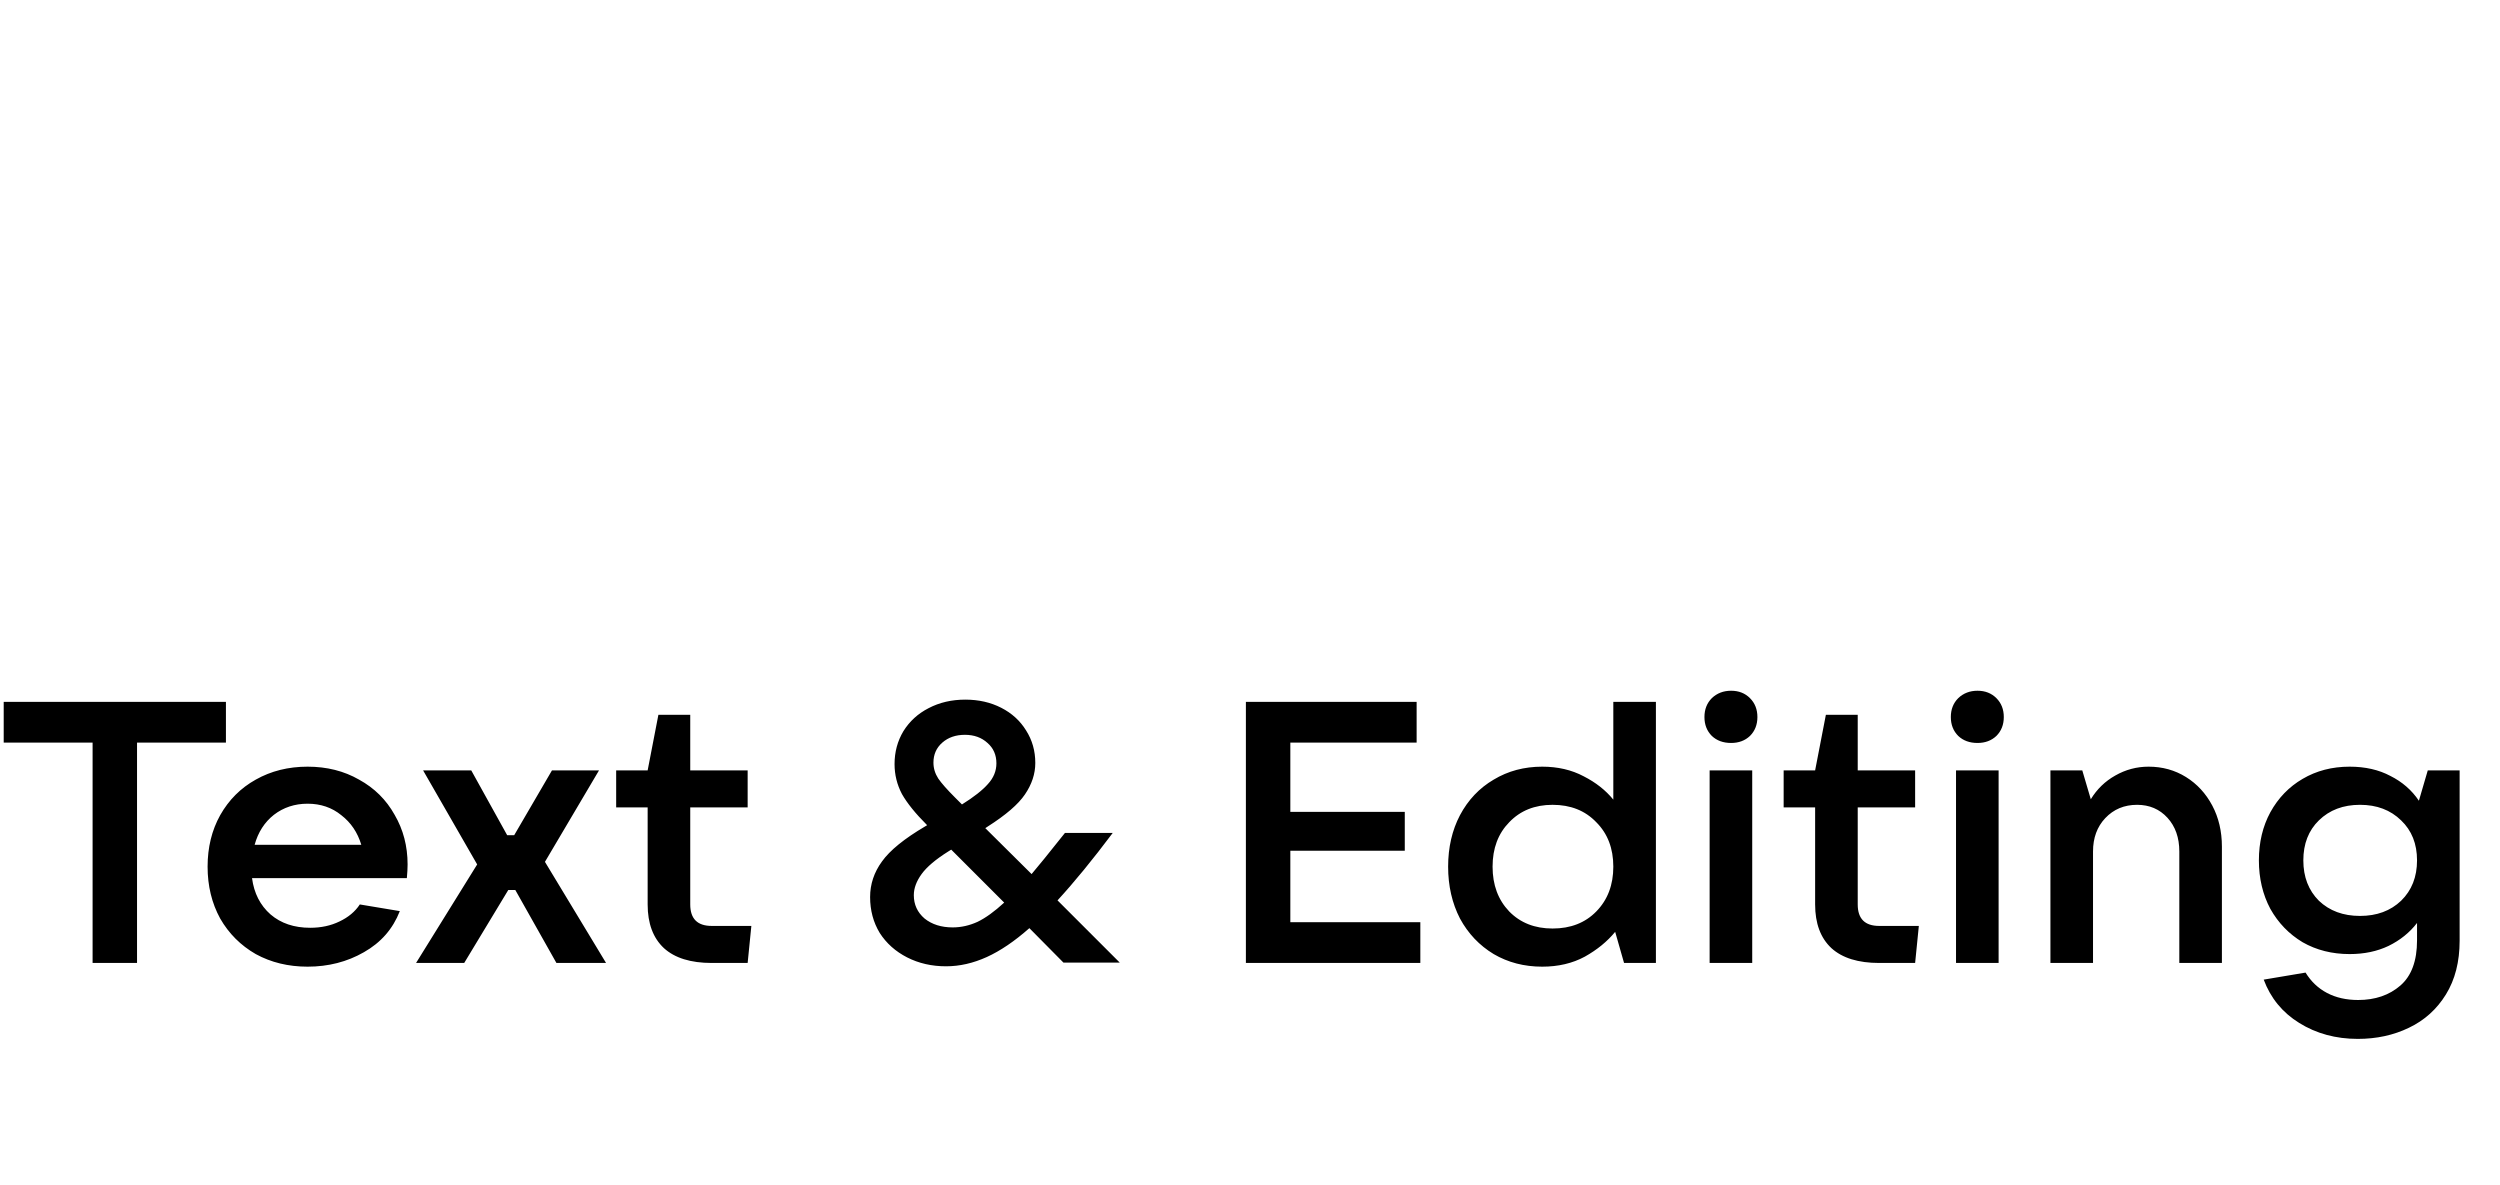 <svg width="135" height="64" viewBox="0 0 135 64" fill="none" xmlns="http://www.w3.org/2000/svg">
<path d="M7.4 52H5V40.1H0.2V37.9H12.2V40.1H7.4V52ZM22.01 46.68C22.01 46.88 21.997 47.127 21.97 47.42H13.61C13.717 48.233 14.05 48.887 14.61 49.38C15.17 49.86 15.883 50.1 16.75 50.1C17.337 50.1 17.863 49.987 18.33 49.76C18.81 49.533 19.177 49.227 19.43 48.84L21.59 49.2C21.217 50.16 20.57 50.9 19.65 51.42C18.744 51.94 17.73 52.2 16.61 52.2C15.57 52.2 14.637 51.973 13.81 51.52C12.997 51.053 12.357 50.413 11.89 49.6C11.437 48.773 11.21 47.84 11.21 46.8C11.21 45.76 11.437 44.833 11.89 44.02C12.357 43.193 12.997 42.553 13.81 42.1C14.637 41.633 15.57 41.4 16.61 41.4C17.65 41.4 18.577 41.633 19.39 42.1C20.217 42.553 20.857 43.187 21.31 44C21.777 44.8 22.01 45.693 22.01 46.68ZM16.61 43.4C15.917 43.4 15.31 43.6 14.79 44C14.284 44.4 13.937 44.94 13.75 45.62H19.51C19.31 44.953 18.95 44.42 18.43 44.02C17.924 43.607 17.317 43.4 16.61 43.4ZM25.067 52H22.467L25.767 46.68L22.847 41.6H25.447L27.387 45.1H27.767L29.807 41.6H32.347L29.427 46.54L32.727 52H30.047L27.827 48.06H27.447L25.067 52ZM40.573 50L40.373 52H38.433C37.3 52 36.44 51.733 35.853 51.2C35.267 50.653 34.973 49.867 34.973 48.84V43.6H33.273V41.6H34.973L35.553 38.6H37.273V41.6H40.373V43.6H37.273V48.84C37.273 49.613 37.66 50 38.433 50H40.573ZM60.466 51.98H57.426L55.586 50.12C54.786 50.827 54.019 51.347 53.286 51.68C52.553 52.013 51.819 52.18 51.086 52.18C50.313 52.18 49.613 52.02 48.986 51.7C48.359 51.38 47.866 50.94 47.506 50.38C47.159 49.807 46.986 49.16 46.986 48.44C46.986 47.747 47.199 47.107 47.626 46.52C48.053 45.92 48.833 45.287 49.966 44.62L50.066 44.56L50.046 44.54C49.433 43.927 48.986 43.373 48.706 42.88C48.439 42.373 48.306 41.833 48.306 41.26C48.306 40.607 48.466 40.013 48.786 39.48C49.119 38.947 49.573 38.533 50.146 38.24C50.733 37.933 51.393 37.78 52.126 37.78C52.846 37.78 53.493 37.927 54.066 38.22C54.639 38.513 55.086 38.92 55.406 39.44C55.739 39.96 55.906 40.547 55.906 41.2C55.906 41.787 55.719 42.353 55.346 42.9C54.986 43.433 54.313 44.013 53.326 44.64L53.206 44.72L55.706 47.2C56.026 46.827 56.626 46.087 57.506 44.98H60.086C59.006 46.42 58.013 47.633 57.106 48.62L60.466 51.98ZM52.106 39.68C51.613 39.68 51.206 39.82 50.886 40.1C50.566 40.38 50.406 40.74 50.406 41.18C50.406 41.487 50.493 41.773 50.666 42.04C50.839 42.293 51.139 42.633 51.566 43.06L51.946 43.44C52.586 43.04 53.053 42.673 53.346 42.34C53.653 42.007 53.806 41.633 53.806 41.22C53.806 40.767 53.646 40.4 53.326 40.12C53.006 39.827 52.599 39.68 52.106 39.68ZM51.446 50.08C51.899 50.08 52.346 49.98 52.786 49.78C53.226 49.567 53.706 49.22 54.226 48.74L51.366 45.88L51.206 45.98C50.526 46.407 50.046 46.813 49.766 47.2C49.486 47.587 49.346 47.967 49.346 48.34C49.346 48.847 49.539 49.267 49.926 49.6C50.326 49.92 50.833 50.08 51.446 50.08ZM76.698 52H67.278V37.9H76.498V40.1H69.678V43.84H75.858V45.94H69.678V49.8H76.698V52ZM83.279 52.2C82.306 52.2 81.433 51.973 80.659 51.52C79.886 51.053 79.279 50.413 78.839 49.6C78.413 48.773 78.199 47.84 78.199 46.8C78.199 45.76 78.413 44.833 78.839 44.02C79.279 43.193 79.886 42.553 80.659 42.1C81.433 41.633 82.306 41.4 83.279 41.4C84.119 41.4 84.866 41.573 85.519 41.92C86.173 42.253 86.706 42.673 87.119 43.18V37.9H89.419V52H87.699L87.219 50.32C86.793 50.84 86.246 51.287 85.579 51.66C84.913 52.02 84.146 52.2 83.279 52.2ZM83.839 50.14C84.813 50.14 85.599 49.833 86.199 49.22C86.813 48.593 87.119 47.787 87.119 46.8C87.119 45.813 86.813 45.013 86.199 44.4C85.599 43.773 84.813 43.46 83.839 43.46C82.879 43.46 82.099 43.773 81.499 44.4C80.899 45.013 80.599 45.813 80.599 46.8C80.599 47.787 80.899 48.593 81.499 49.22C82.099 49.833 82.879 50.14 83.839 50.14ZM94.62 52H92.32V41.6H94.62V52ZM93.48 40.12C93.053 40.12 92.706 39.993 92.439 39.74C92.173 39.473 92.04 39.133 92.04 38.72C92.04 38.307 92.173 37.967 92.439 37.7C92.719 37.433 93.066 37.3 93.48 37.3C93.893 37.3 94.233 37.433 94.499 37.7C94.766 37.967 94.9 38.307 94.9 38.72C94.9 39.133 94.766 39.473 94.499 39.74C94.233 39.993 93.893 40.12 93.48 40.12ZM103.617 50L103.417 52H101.477C100.344 52 99.484 51.733 98.897 51.2C98.311 50.653 98.017 49.867 98.017 48.84V43.6H96.317V41.6H98.017L98.597 38.6H100.317V41.6H103.417V43.6H100.317V48.84C100.317 49.613 100.704 50 101.477 50H103.617ZM107.925 52H105.625V41.6H107.925V52ZM106.785 40.12C106.358 40.12 106.012 39.993 105.745 39.74C105.478 39.473 105.345 39.133 105.345 38.72C105.345 38.307 105.478 37.967 105.745 37.7C106.025 37.433 106.372 37.3 106.785 37.3C107.198 37.3 107.538 37.433 107.805 37.7C108.072 37.967 108.205 38.307 108.205 38.72C108.205 39.133 108.072 39.473 107.805 39.74C107.538 39.993 107.198 40.12 106.785 40.12ZM110.723 52V41.6H112.443L112.903 43.16C113.236 42.613 113.676 42.187 114.223 41.88C114.783 41.56 115.383 41.4 116.023 41.4C116.769 41.4 117.443 41.587 118.043 41.96C118.643 42.333 119.116 42.847 119.463 43.5C119.809 44.153 119.983 44.893 119.983 45.72V52H117.683V45.98C117.683 45.233 117.469 44.627 117.043 44.16C116.616 43.693 116.069 43.46 115.403 43.46C114.709 43.46 114.136 43.7 113.683 44.18C113.243 44.647 113.023 45.247 113.023 45.98V52H110.723ZM127.32 56.1C126.134 56.1 125.08 55.813 124.16 55.24C123.254 54.68 122.614 53.9 122.24 52.9L124.5 52.52C124.794 53 125.18 53.367 125.66 53.62C126.14 53.873 126.7 54 127.34 54C128.26 54 129.02 53.74 129.62 53.22C130.22 52.7 130.52 51.887 130.52 50.78V49.84C130.12 50.36 129.607 50.773 128.98 51.08C128.367 51.373 127.667 51.52 126.88 51.52C125.934 51.52 125.087 51.307 124.34 50.88C123.607 50.44 123.027 49.84 122.6 49.08C122.187 48.307 121.98 47.433 121.98 46.46C121.98 45.487 122.187 44.62 122.6 43.86C123.027 43.087 123.607 42.487 124.34 42.06C125.087 41.62 125.934 41.4 126.88 41.4C127.72 41.4 128.454 41.567 129.08 41.9C129.72 42.22 130.234 42.667 130.62 43.24L131.1 41.6H132.82V50.8C132.82 51.933 132.574 52.9 132.08 53.7C131.587 54.5 130.92 55.1 130.08 55.5C129.254 55.9 128.334 56.1 127.32 56.1ZM127.44 49.46C128.347 49.46 129.087 49.187 129.66 48.64C130.234 48.08 130.52 47.353 130.52 46.46C130.52 45.567 130.234 44.847 129.66 44.3C129.087 43.74 128.347 43.46 127.44 43.46C126.534 43.46 125.794 43.74 125.22 44.3C124.66 44.847 124.38 45.567 124.38 46.46C124.38 47.353 124.66 48.08 125.22 48.64C125.794 49.187 126.534 49.46 127.44 49.46Z" fill="black"/>
</svg>
